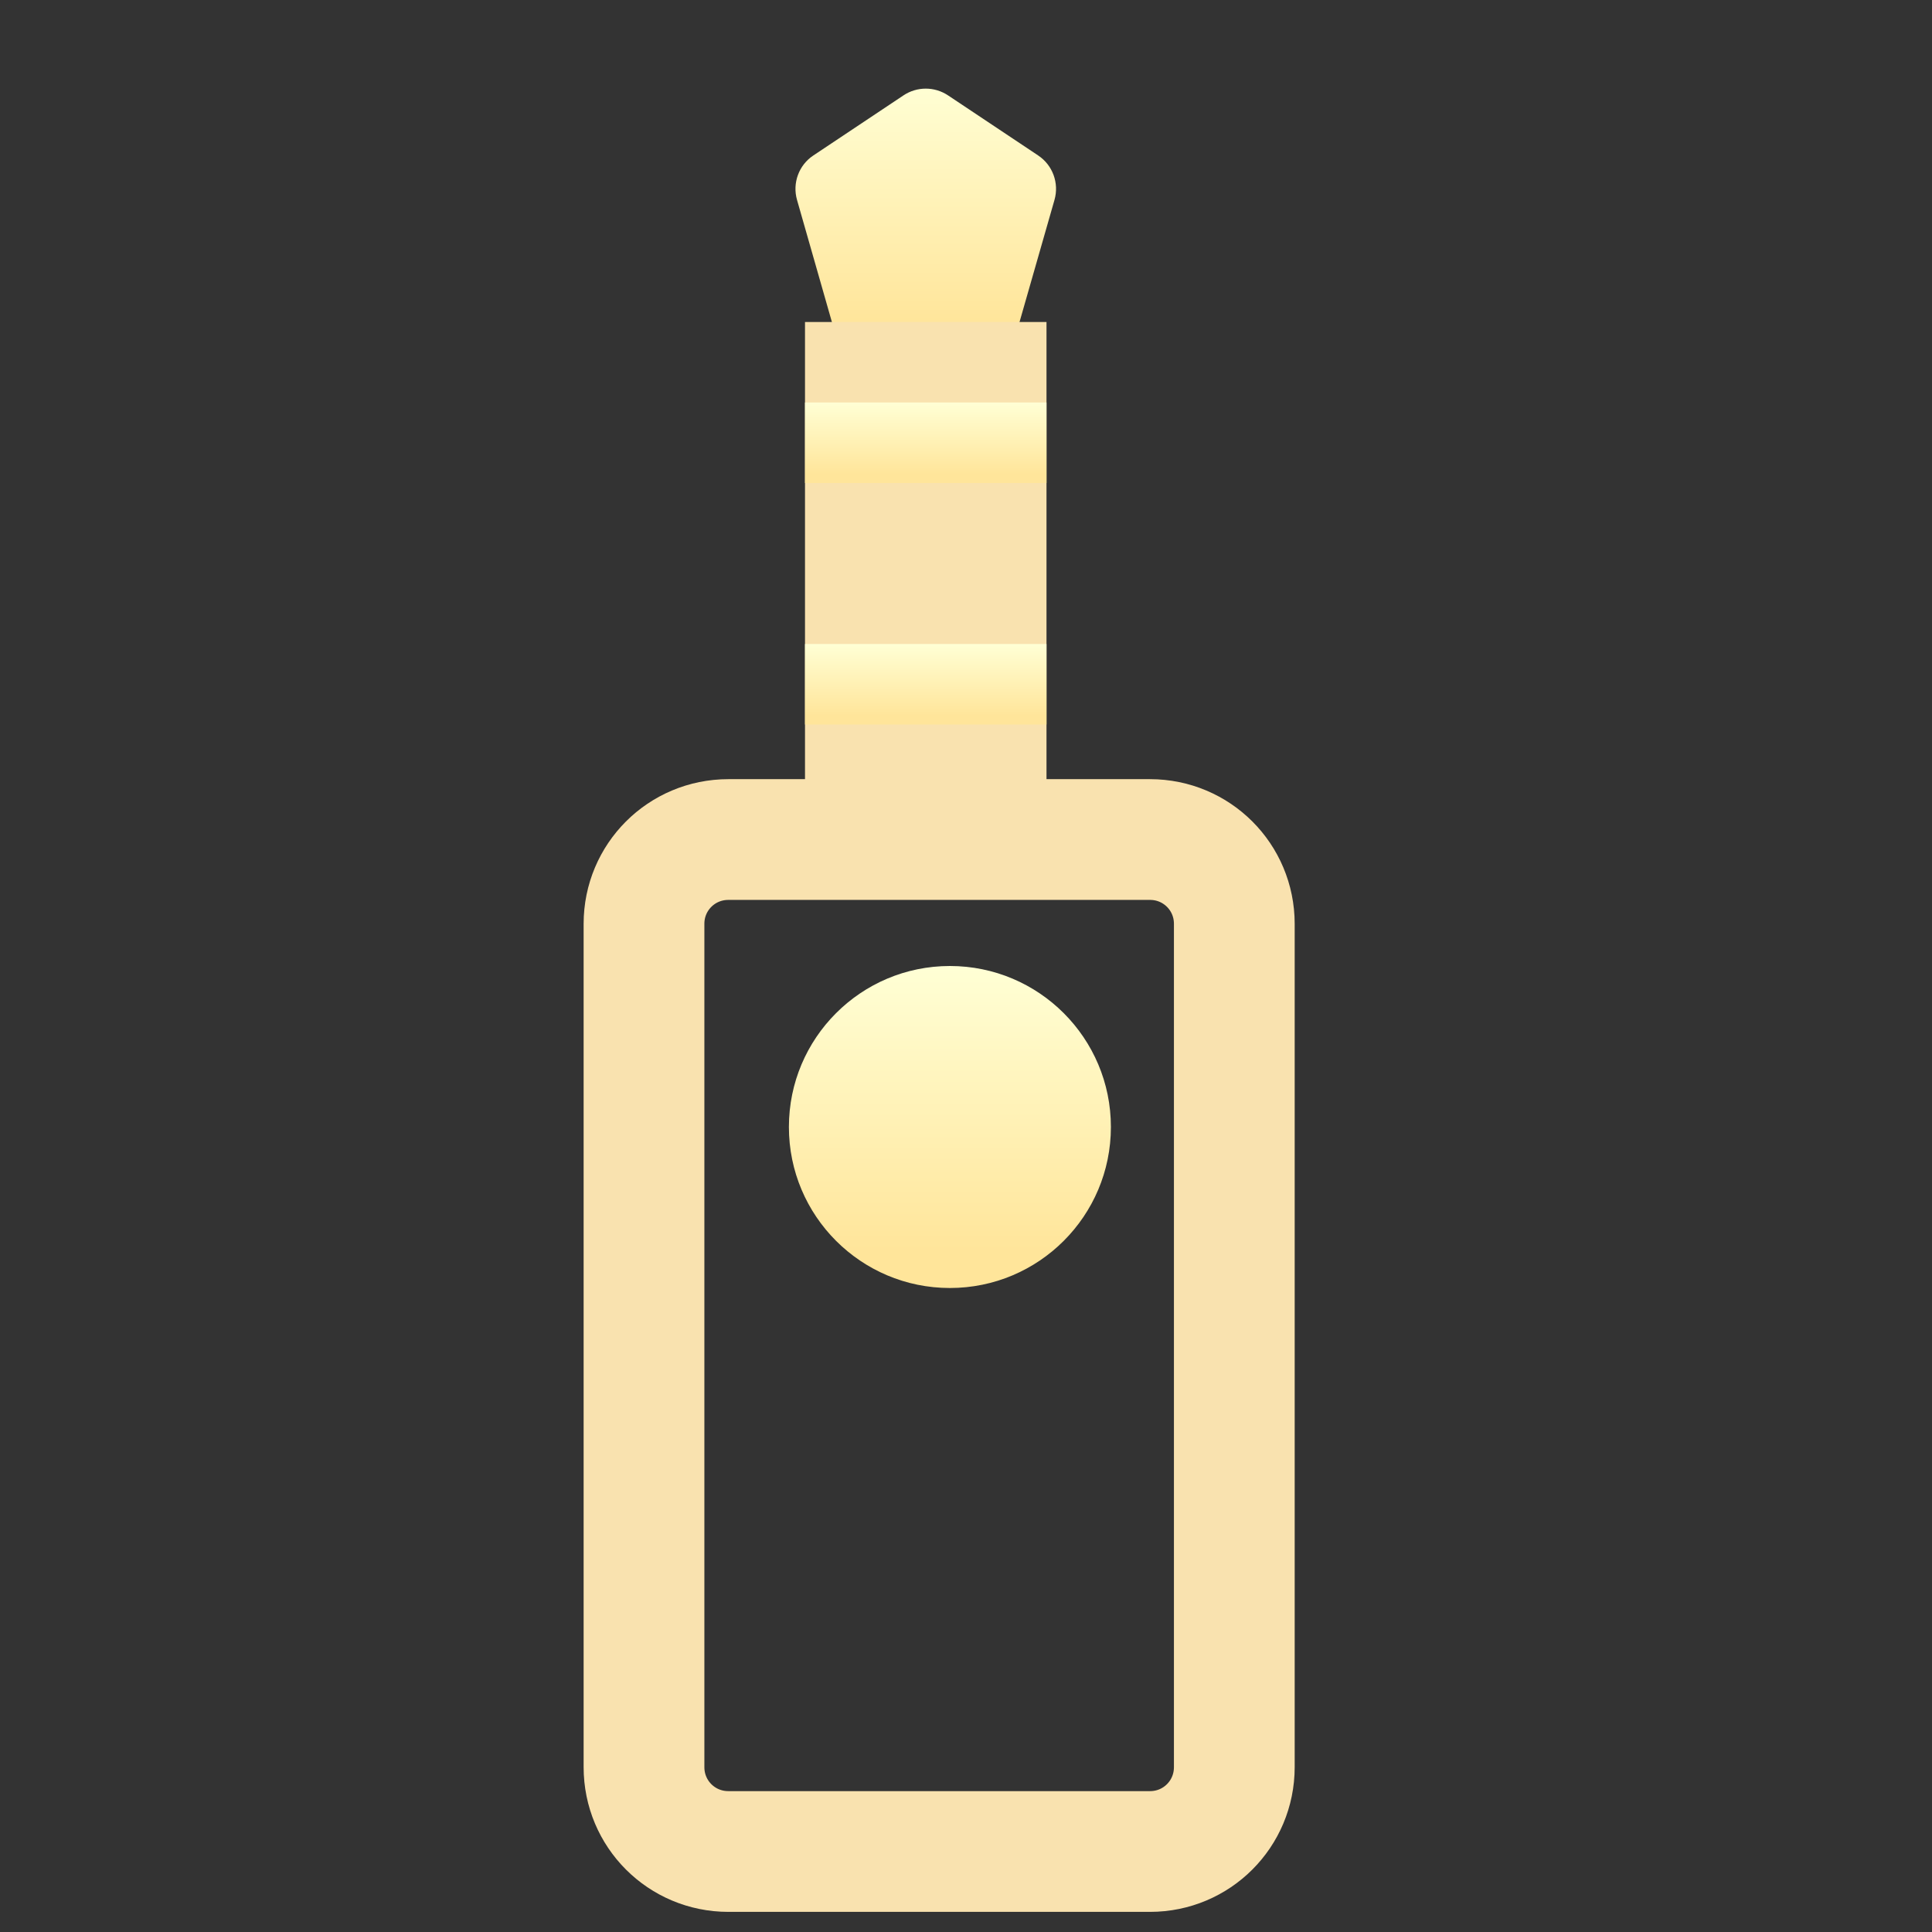 <svg width="24" height="24" viewBox="0 0 24 24" fill="none" xmlns="http://www.w3.org/2000/svg">
<rect x="0" y="0" width="24" height="24" fill="#333333" stroke="none"/>
<path d="M11.223 1.185C11.391 1.073 11.609 1.073 11.777 1.185L12.896 1.931C13.077 2.051 13.159 2.275 13.099 2.484L12.654 4.038C12.593 4.252 12.397 4.4 12.174 4.4H10.826C10.603 4.4 10.407 4.252 10.345 4.038L9.901 2.484C9.841 2.275 9.923 2.051 10.104 1.931L11.223 1.185Z" fill="url(#paint0_linear)"/>
<path d="M10 4H13V11H10V4Z" fill="url(#paint1_linear)"/>
<path d="M9.048 10.429H14.286C14.866 10.429 15.333 10.896 15.333 11.476V21.952C15.333 22.533 14.866 23 14.286 23H9.048C8.467 23 8 22.533 8 21.952V11.476C8 10.896 8.467 10.429 9.048 10.429Z" stroke="url(#paint2_linear)" stroke-width="1.5"/>
<path d="M13 5H10V6H13V5Z" fill="url(#paint3_linear)"/>
<path d="M13 8H10V9H13V8Z" fill="url(#paint4_linear)"/>
<circle cx="11.8" cy="14" r="2" fill="url(#paint5_linear)"/>
<defs>
<linearGradient id="paint0_linear" x1="11.5" y1="4.028" x2="11.5" y2="1" gradientUnits="userSpaceOnUse">
<stop stop-color="#FFE59A"/>
<stop offset="1" stop-color="#FFFFD5"/>
</linearGradient>
<linearGradient id="paint1_linear" x1="11.5" y1="11" x2="11.5" y2="4" gradientUnits="userSpaceOnUse">
<stop stop-color="#f9e2af"/>
<stop offset="1" stop-color="#f9e2af"/>
</linearGradient>
<linearGradient id="paint2_linear" x1="11.667" y1="23" x2="11.667" y2="10.429" gradientUnits="userSpaceOnUse">
<stop stop-color="#f9e2af"/>
<stop offset="1" stop-color="#f9e2af"/>
</linearGradient>
<linearGradient id="paint3_linear" x1="11.5" y1="5.891" x2="11.5" y2="5" gradientUnits="userSpaceOnUse">
<stop stop-color="#FFE59A"/>
<stop offset="1" stop-color="#FFFFD5"/>
</linearGradient>
<linearGradient id="paint4_linear" x1="11.5" y1="8.891" x2="11.5" y2="8" gradientUnits="userSpaceOnUse">
<stop stop-color="#FFE59A"/>
<stop offset="1" stop-color="#FFFFD5"/>
</linearGradient>
<linearGradient id="paint5_linear" x1="11.8" y1="15.563" x2="11.8" y2="12" gradientUnits="userSpaceOnUse">
<stop stop-color="#FFE59A"/>
<stop offset="1" stop-color="#FFFFD5"/>
</linearGradient>
</defs>
</svg>
